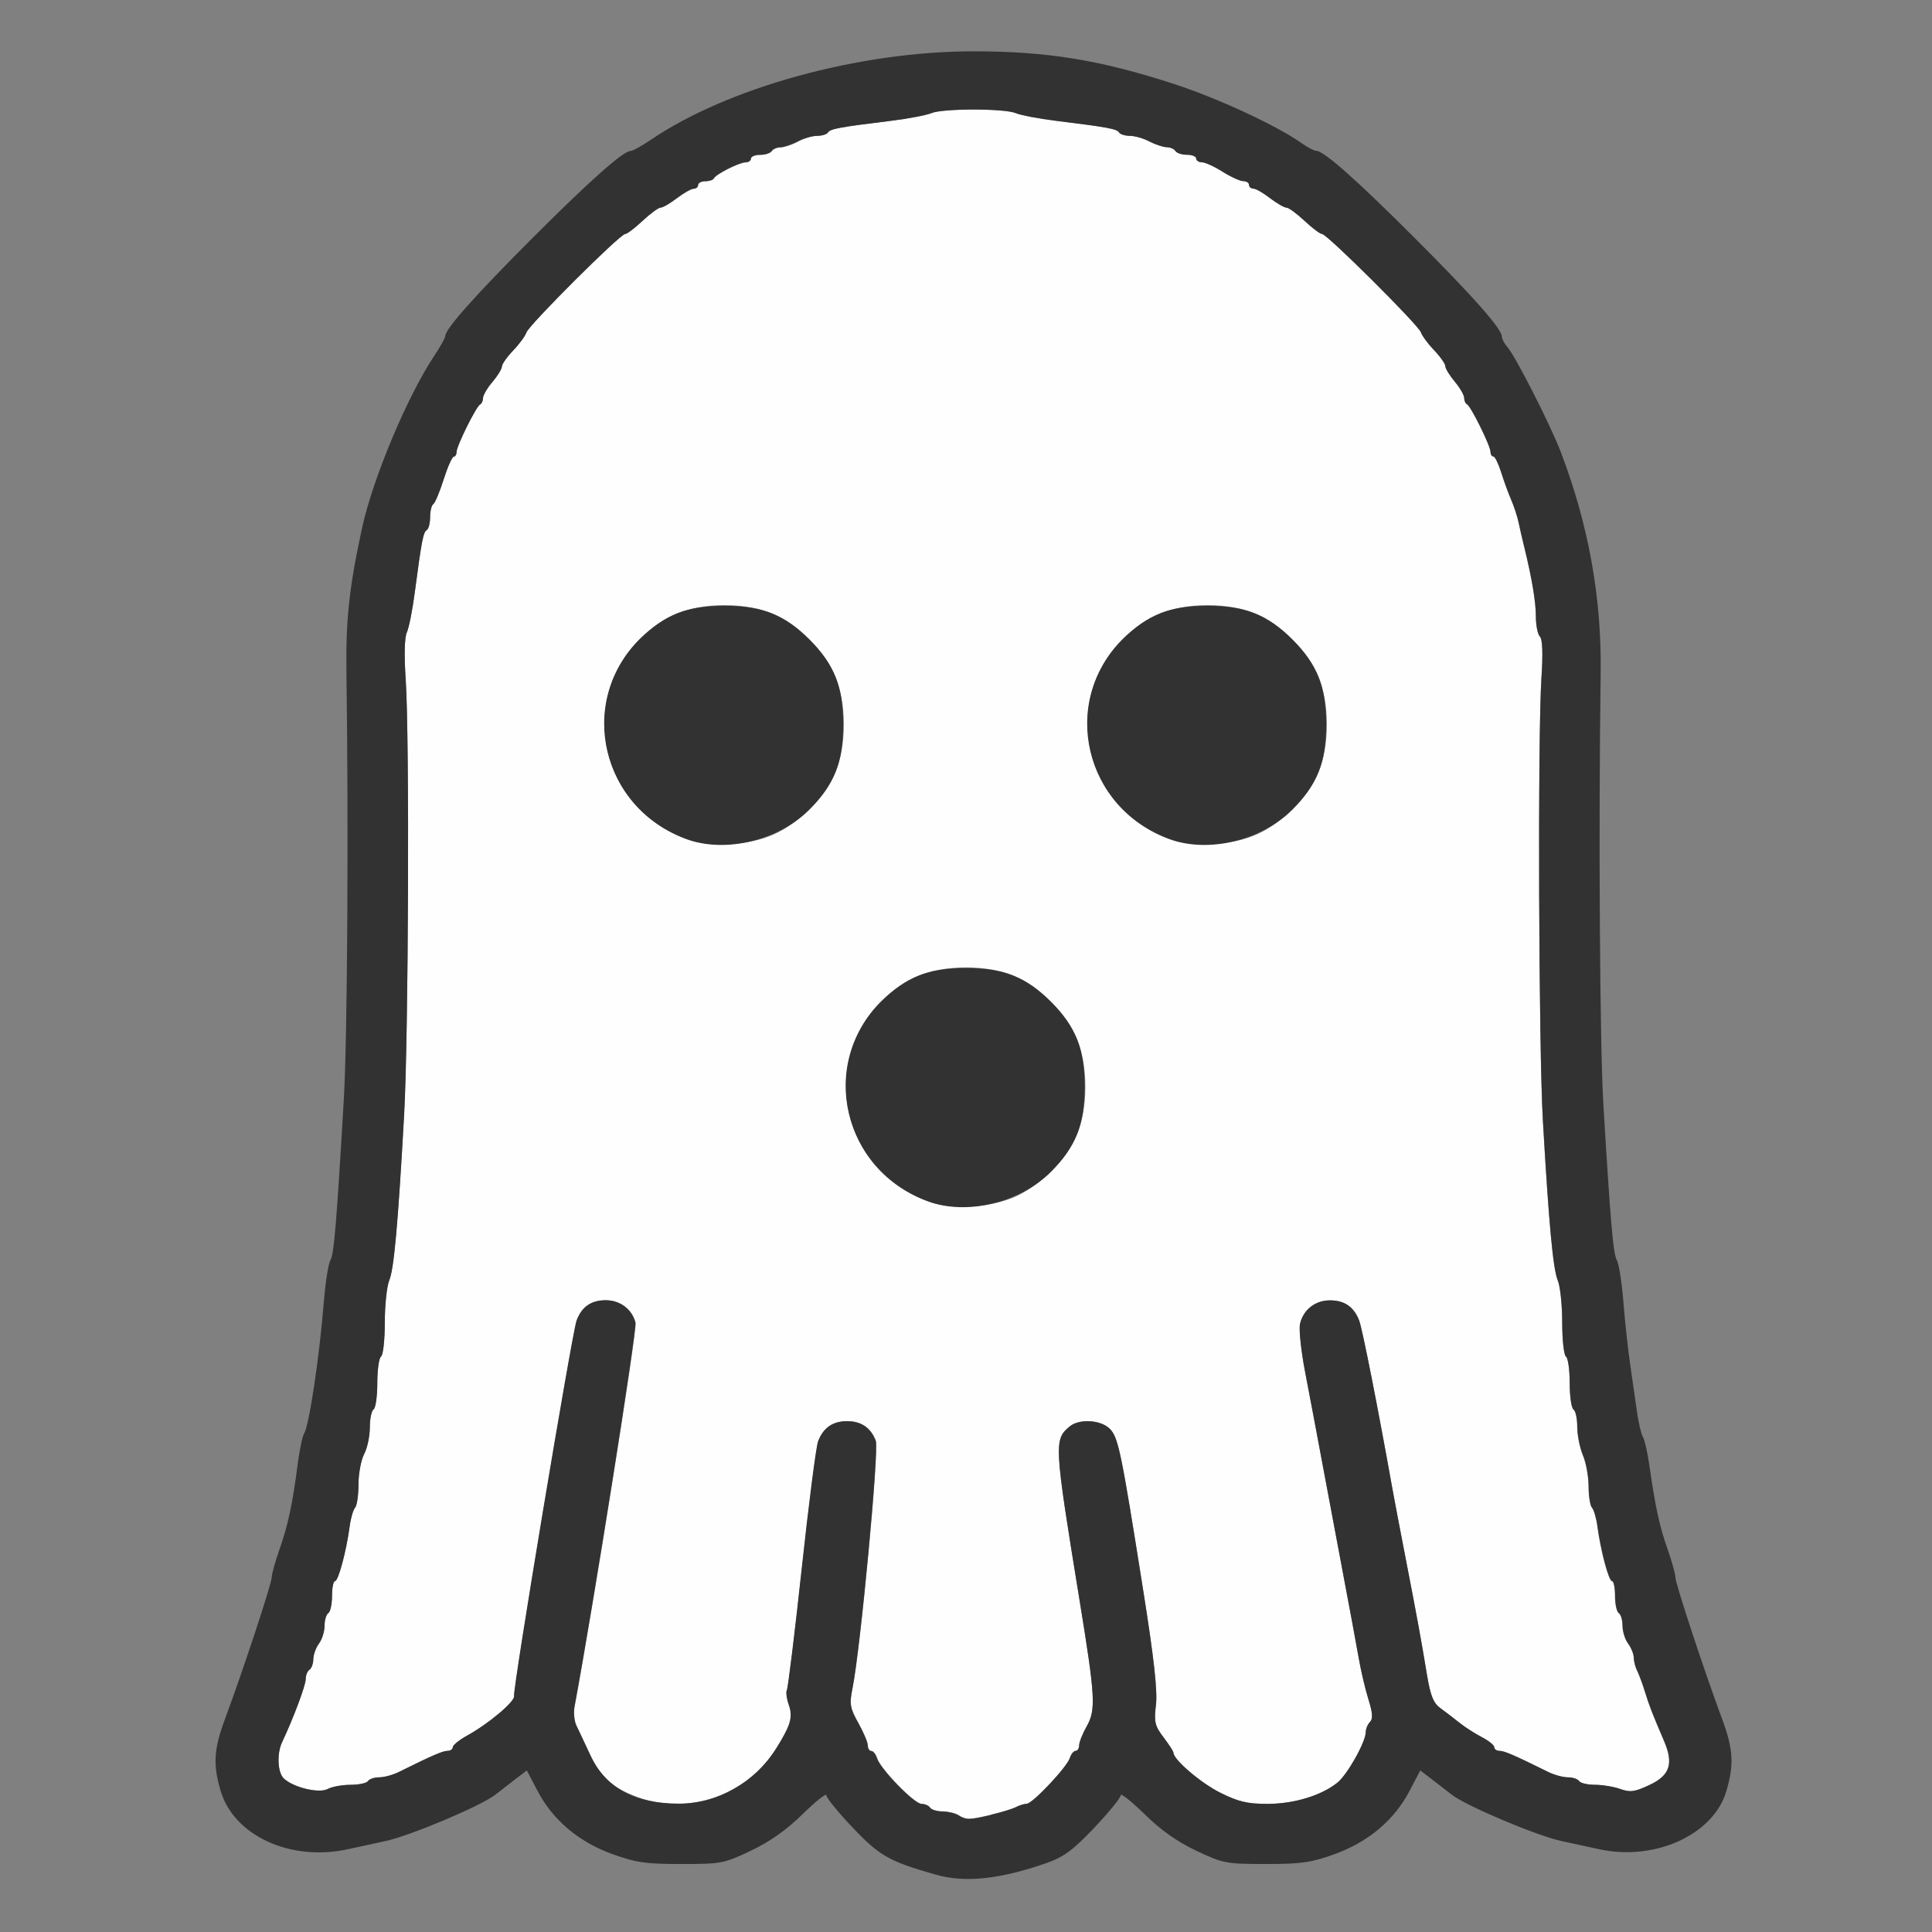 <?xml version="1.0" encoding="UTF-8" standalone="no"?>
<!-- Created with Inkscape (http://www.inkscape.org/) -->

<svg
   version="1.1"
   id="svg2"
   width="1600"
   height="1600"
   viewBox="0 0 1600 1600"
   sodipodi:docname="ghost_enabled.svg"
   inkscape:version="1.2.2 (732a01da63, 2022-12-09)"
   xmlns:inkscape="http://www.inkscape.org/namespaces/inkscape"
   xmlns:sodipodi="http://sodipodi.sourceforge.net/DTD/sodipodi-0.dtd"
   xmlns="http://www.w3.org/2000/svg"
   xmlns:svg="http://www.w3.org/2000/svg"
   xmlns:rdf="http://www.w3.org/1999/02/22-rdf-syntax-ns#"
   xmlns:cc="http://creativecommons.org/ns#"
   xmlns:dc="http://purl.org/dc/elements/1.1/">
  <rect x="0" y="0" width="1600" height="1600" fill="#808080" stroke="none"/>
  <defs
     id="defs6" />
  <sodipodi:namedview
     pagecolor="#808080"
     bordercolor="#666666"
     borderopacity="1"
     objecttolerance="10"
     gridtolerance="10"
     guidetolerance="10"
     inkscape:pageopacity="0"
     inkscape:pageshadow="2"
     inkscape:window-width="1993"
     inkscape:window-height="1009"
     id="namedview4"
     showgrid="false"
     inkscape:zoom="0.5"
     inkscape:cx="313"
     inkscape:cy="534"
     inkscape:window-x="-8"
     inkscape:window-y="-8"
     inkscape:window-maximized="1"
     inkscape:current-layer="GHOST_ENABLED"
     inkscape:showpageshadow="0"
     inkscape:pagecheckerboard="true"
     inkscape:deskcolor="#d1d1d1" />
  <g
     id="GHOST_ENABLED"
     transform="matrix(100,0,0,100,0,4.9999997e-5)"
     style="stroke-width:0.011">
    <path
       style="fill:none;stroke-width:0"
       d="M 0,8 V 0 h 8 8 v 8 8 H 8 0 Z m 8.335,7.527 c 0.39,-0.092 0.499,-0.151 0.726,-0.39 0.121,-0.127 0.219,-0.248 0.219,-0.269 0,-0.021 0.088,0.049 0.195,0.154 0.132,0.13 0.271,0.229 0.429,0.304 0.224,0.107 0.248,0.111 0.578,0.111 0.295,1.25e-4 0.377,-0.012 0.573,-0.083 0.278,-0.101 0.491,-0.282 0.617,-0.522 l 0.089,-0.17 0.088,0.067 c 0.048,0.037 0.126,0.097 0.173,0.134 0.121,0.094 0.709,0.342 0.914,0.385 0.095,0.02 0.232,0.05 0.305,0.066 0.21,0.047 0.394,0.035 0.582,-0.037 0.254,-0.097 0.414,-0.247 0.472,-0.441 0.066,-0.223 0.059,-0.349 -0.035,-0.602 C 14.11,13.828 13.875,13.114 13.875,13.064 c 0,-0.028 -0.03,-0.134 -0.066,-0.237 -0.067,-0.19 -0.101,-0.346 -0.15,-0.692 -0.015,-0.106 -0.039,-0.212 -0.053,-0.234 -0.014,-0.023 -0.037,-0.119 -0.05,-0.213 -0.013,-0.095 -0.039,-0.27 -0.056,-0.391 -0.017,-0.12 -0.043,-0.352 -0.056,-0.516 -0.013,-0.163 -0.038,-0.318 -0.054,-0.344 -0.03,-0.048 -0.053,-0.314 -0.112,-1.297 -0.029,-0.493 -0.04,-2.266 -0.022,-3.562 0.009,-0.625 -0.099,-1.229 -0.328,-1.828 C 12.841,3.522 12.549,2.948 12.481,2.873 12.457,2.845 12.438,2.808 12.438,2.789 12.438,2.724 12.204,2.46 11.716,1.972 11.233,1.489 10.963,1.25 10.901,1.25 10.883,1.25 10.829,1.222 10.78,1.187 10.576,1.042 10.084,0.813 9.719,0.695 9.109,0.497 8.671,0.425 8.062,0.425 c -0.609,0 -1.047,0.071 -1.656,0.269 C 6.007,0.824 5.618,1.002 5.385,1.161 5.313,1.21 5.24,1.25 5.223,1.25 5.099,1.25 3.688,2.658 3.688,2.782 3.688,2.797 3.647,2.87 3.598,2.944 3.373,3.281 3.086,3.966 2.998,4.375 2.892,4.862 2.863,5.134 2.869,5.562 c 0.019,1.288 0.008,3.019 -0.022,3.531 -0.061,1.043 -0.082,1.296 -0.112,1.344 -0.016,0.026 -0.041,0.18 -0.054,0.344 -0.037,0.459 -0.122,1.023 -0.163,1.09 -0.014,0.023 -0.038,0.136 -0.053,0.25 -0.043,0.334 -0.08,0.508 -0.15,0.706 C 2.28,12.93 2.25,13.036 2.25,13.064 c 0,0.05 -0.235,0.764 -0.386,1.171 -0.093,0.251 -0.101,0.379 -0.037,0.596 0.111,0.373 0.581,0.588 1.055,0.483 0.073,-0.016 0.211,-0.046 0.305,-0.066 0.205,-0.043 0.793,-0.291 0.914,-0.385 0.047,-0.036 0.125,-0.097 0.173,-0.134 l 0.088,-0.067 0.089,0.17 c 0.126,0.241 0.34,0.421 0.617,0.522 0.196,0.071 0.278,0.083 0.573,0.083 0.33,-1.57e-4 0.354,-0.005 0.578,-0.111 C 6.378,15.251 6.516,15.153 6.648,15.022 6.756,14.917 6.844,14.847 6.844,14.868 c 0,0.021 0.099,0.142 0.219,0.269 0.221,0.233 0.302,0.279 0.687,0.388 0.152,0.043 0.408,0.044 0.585,0.002 z"
       id="path823"
       inkscape:connector-curvature="0" />
    <path
       style="fill:#fefefe;stroke-width:0"
       d="M 7.938,15.031 C 7.912,15.015 7.853,15.001 7.807,15 7.76,15 7.714,14.986 7.703,14.969 7.693,14.952 7.661,14.938 7.633,14.938 7.573,14.938 7.294,14.65 7.265,14.561 7.254,14.527 7.233,14.5 7.217,14.5 7.201,14.5 7.188,14.479 7.188,14.454 7.188,14.429 7.152,14.345 7.109,14.268 7.04,14.144 7.034,14.112 7.061,13.978 7.127,13.649 7.282,12.006 7.254,11.931 7.212,11.823 7.133,11.769 7.016,11.769 c -0.119,0 -0.197,0.054 -0.239,0.166 -0.016,0.043 -0.077,0.518 -0.136,1.056 -0.058,0.538 -0.114,0.99 -0.123,1.005 -0.009,0.015 -0.002,0.072 0.017,0.125 0.027,0.078 0.024,0.118 -0.017,0.199 -0.136,0.269 -0.269,0.409 -0.497,0.523 -0.225,0.112 -0.51,0.127 -0.743,0.039 -0.213,-0.081 -0.3,-0.159 -0.39,-0.351 -0.044,-0.095 -0.095,-0.203 -0.113,-0.24 -0.018,-0.037 -0.025,-0.108 -0.016,-0.156 0.155,-0.836 0.519,-3.125 0.505,-3.181 -0.028,-0.111 -0.127,-0.186 -0.246,-0.186 -0.12,0 -0.198,0.054 -0.241,0.167 -0.037,0.097 -0.53,3.055 -0.518,3.11 0.01,0.044 -0.213,0.232 -0.39,0.329 C 3.803,14.41 3.75,14.453 3.75,14.469 3.75,14.486 3.73,14.5 3.706,14.5 c -0.039,0 -0.123,0.036 -0.404,0.175 -0.049,0.024 -0.122,0.044 -0.162,0.044 -0.041,0 -0.082,0.014 -0.093,0.031 -0.011,0.017 -0.076,0.031 -0.145,0.031 -0.069,0 -0.154,0.016 -0.19,0.035 -0.072,0.038 -0.286,-0.014 -0.363,-0.088 -0.051,-0.049 -0.058,-0.205 -0.014,-0.299 C 2.43,14.229 2.531,13.958 2.531,13.906 c 0,-0.032 0.014,-0.067 0.031,-0.078 0.017,-0.011 0.032,-0.05 0.032,-0.088 5.466e-4,-0.038 0.022,-0.096 0.047,-0.129 0.025,-0.033 0.046,-0.099 0.046,-0.147 0,-0.047 0.014,-0.095 0.031,-0.105 0.017,-0.011 0.031,-0.075 0.031,-0.142 0,-0.068 0.011,-0.123 0.025,-0.123 0.027,0 0.093,-0.249 0.121,-0.453 0.009,-0.069 0.029,-0.138 0.045,-0.155 0.015,-0.016 0.028,-0.103 0.028,-0.192 0,-0.089 0.021,-0.202 0.047,-0.252 0.026,-0.049 0.047,-0.148 0.047,-0.22 1.059e-4,-0.072 0.014,-0.14 0.031,-0.15 0.017,-0.011 0.031,-0.109 0.031,-0.219 0,-0.11 0.014,-0.208 0.031,-0.219 0.017,-0.011 0.031,-0.137 0.031,-0.281 0,-0.144 0.016,-0.301 0.037,-0.35 0.039,-0.094 0.072,-0.458 0.123,-1.369 C 3.383,8.587 3.392,6.11 3.36,5.629 3.346,5.43 3.35,5.279 3.369,5.238 3.386,5.202 3.416,5.052 3.435,4.906 3.492,4.474 3.505,4.407 3.535,4.389 3.55,4.379 3.562,4.331 3.562,4.281 3.562,4.232 3.574,4.184 3.588,4.175 3.602,4.167 3.641,4.075 3.674,3.97 3.707,3.866 3.745,3.781 3.758,3.781 c 0.013,0 0.023,-0.017 0.023,-0.039 0,-0.049 0.164,-0.38 0.195,-0.394 C 3.989,3.343 4,3.32 4,3.297 4,3.274 4.035,3.213 4.078,3.162 4.121,3.111 4.156,3.053 4.156,3.034 c 0,-0.019 0.042,-0.079 0.093,-0.132 0.051,-0.053 0.1,-0.12 0.109,-0.148 C 4.378,2.693 5.135,1.938 5.177,1.938 c 0.016,0 0.081,-0.049 0.145,-0.109 0.064,-0.06 0.131,-0.109 0.149,-0.109 0.018,0 0.079,-0.035 0.136,-0.078 0.056,-0.043 0.119,-0.078 0.139,-0.078 0.02,0 0.036,-0.014 0.036,-0.031 0,-0.017 0.027,-0.031 0.06,-0.031 0.033,0 0.065,-0.011 0.07,-0.023 0.015,-0.034 0.211,-0.133 0.263,-0.133 0.024,0 0.044,-0.014 0.044,-0.031 0,-0.017 0.034,-0.031 0.076,-0.031 0.042,0 0.085,-0.014 0.096,-0.031 0.011,-0.017 0.043,-0.031 0.072,-0.031 0.029,-1.063e-4 0.093,-0.021 0.142,-0.047 C 6.654,1.146 6.727,1.125 6.767,1.125 c 0.04,0 0.08,-0.013 0.09,-0.028 0.018,-0.03 0.094,-0.044 0.518,-0.096 0.146,-0.018 0.298,-0.047 0.337,-0.064 0.093,-0.04 0.607,-0.04 0.7,0 0.039,0.017 0.191,0.046 0.337,0.064 0.424,0.053 0.499,0.067 0.518,0.096 0.009,0.015 0.05,0.028 0.09,0.028 0.04,0 0.113,0.021 0.162,0.047 0.049,0.026 0.113,0.047 0.142,0.047 0.029,1.062e-4 0.062,0.014 0.072,0.031 0.011,0.017 0.054,0.031 0.096,0.031 0.042,0 0.076,0.014 0.076,0.031 0,0.017 0.021,0.031 0.047,0.031 0.026,0 0.103,0.035 0.171,0.078 C 10.193,1.465 10.27,1.5 10.296,1.5 c 0.026,0 0.048,0.014 0.048,0.031 0,0.017 0.016,0.031 0.036,0.031 0.02,0 0.082,0.035 0.139,0.078 0.056,0.043 0.117,0.078 0.136,0.078 0.018,0 0.085,0.049 0.149,0.109 0.064,0.06 0.129,0.109 0.145,0.109 0.042,0 0.799,0.755 0.818,0.817 0.009,0.028 0.058,0.095 0.109,0.148 0.051,0.053 0.093,0.113 0.093,0.132 0,0.019 0.035,0.077 0.078,0.128 0.043,0.051 0.078,0.112 0.078,0.135 0,0.023 0.011,0.047 0.023,0.052 0.031,0.014 0.195,0.345 0.195,0.394 0,0.021 0.011,0.039 0.024,0.039 0.013,0 0.042,0.06 0.065,0.133 0.023,0.073 0.06,0.175 0.083,0.227 0.023,0.052 0.051,0.136 0.061,0.188 0.011,0.052 0.032,0.143 0.047,0.203 0.063,0.257 0.096,0.455 0.096,0.576 0,0.072 0.015,0.145 0.033,0.164 0.022,0.022 0.027,0.138 0.013,0.342 -0.031,0.484 -0.023,3.062 0.012,3.668 0.05,0.864 0.084,1.228 0.123,1.322 0.02,0.048 0.037,0.206 0.037,0.35 0,0.144 0.014,0.27 0.031,0.281 0.017,0.011 0.031,0.109 0.031,0.219 0,0.11 0.014,0.208 0.031,0.219 0.017,0.011 0.031,0.075 0.031,0.143 0,0.068 0.021,0.175 0.047,0.236 0.026,0.062 0.047,0.178 0.047,0.258 0,0.08 0.013,0.16 0.028,0.176 0.015,0.016 0.036,0.086 0.045,0.155 0.027,0.204 0.094,0.453 0.121,0.453 0.014,0 0.025,0.055 0.025,0.123 0,0.068 0.014,0.132 0.031,0.142 0.017,0.011 0.031,0.058 0.031,0.105 0,0.047 0.021,0.113 0.046,0.147 0.025,0.033 0.046,0.085 0.047,0.116 5.47e-4,0.03 0.013,0.08 0.028,0.109 0.015,0.03 0.045,0.111 0.066,0.179 0.034,0.111 0.06,0.177 0.158,0.406 0.079,0.185 0.047,0.282 -0.119,0.36 -0.125,0.059 -0.163,0.064 -0.244,0.035 -0.053,-0.019 -0.147,-0.035 -0.21,-0.035 -0.062,0 -0.122,-0.014 -0.132,-0.031 -0.011,-0.017 -0.052,-0.031 -0.093,-0.031 -0.041,0 -0.114,-0.02 -0.162,-0.044 C 12.542,14.536 12.458,14.5 12.419,14.5 c -0.024,0 -0.044,-0.014 -0.044,-0.03 0,-0.017 -0.046,-0.054 -0.102,-0.083 -0.056,-0.029 -0.138,-0.082 -0.184,-0.118 -0.045,-0.036 -0.116,-0.091 -0.158,-0.121 -0.061,-0.044 -0.084,-0.102 -0.114,-0.281 -0.05,-0.303 -0.08,-0.462 -0.176,-0.961 -0.045,-0.232 -0.094,-0.492 -0.11,-0.578 -0.116,-0.651 -0.249,-1.326 -0.275,-1.392 -0.044,-0.114 -0.122,-0.167 -0.242,-0.167 -0.123,0 -0.222,0.079 -0.248,0.196 -0.01,0.046 0.009,0.223 0.042,0.395 0.033,0.172 0.089,0.467 0.124,0.656 0.035,0.189 0.114,0.611 0.176,0.938 0.062,0.327 0.127,0.678 0.145,0.781 0.018,0.103 0.054,0.256 0.08,0.339 0.035,0.111 0.038,0.161 0.013,0.186 -0.019,0.019 -0.035,0.056 -0.035,0.083 -2.19e-4,0.082 -0.152,0.353 -0.235,0.42 -0.133,0.107 -0.36,0.176 -0.58,0.176 -0.166,2e-5 -0.242,-0.018 -0.393,-0.094 -0.161,-0.081 -0.385,-0.272 -0.385,-0.33 0,-0.01 -0.037,-0.067 -0.082,-0.127 C 9.564,14.293 9.556,14.261 9.573,14.119 9.587,14.005 9.556,13.729 9.468,13.174 9.284,12.013 9.261,11.904 9.19,11.832 9.115,11.758 8.938,11.747 8.859,11.813 8.728,11.922 8.73,11.956 8.94,13.25 c 0.131,0.804 0.137,0.909 0.06,1.046 -0.035,0.061 -0.063,0.132 -0.063,0.158 0,0.025 -0.013,0.046 -0.029,0.046 -0.016,0 -0.038,0.026 -0.048,0.059 -0.024,0.076 -0.309,0.379 -0.357,0.379 -0.02,0 -0.06,0.012 -0.09,0.028 -0.06,0.031 -0.33,0.098 -0.391,0.097 C 8.002,15.062 7.963,15.048 7.938,15.031 Z M 8.422,9.904 C 8.62,9.81 8.808,9.623 8.906,9.422 c 0.11,-0.224 0.11,-0.619 0,-0.844 C 8.809,8.379 8.621,8.191 8.422,8.094 c -0.224,-0.11 -0.619,-0.11 -0.844,0 C 6.766,8.492 6.834,9.639 7.688,9.95 c 0.197,0.072 0.53,0.051 0.734,-0.046 z m -2,-3 C 6.62,6.81 6.808,6.623 6.906,6.422 c 0.11,-0.224 0.11,-0.619 0,-0.844 C 6.809,5.379 6.621,5.191 6.422,5.094 c -0.224,-0.11 -0.619,-0.11 -0.844,0 C 4.766,5.492 4.834,6.639 5.688,6.95 c 0.197,0.072 0.53,0.051 0.734,-0.046 z m 4,0 c 0.198,-0.094 0.386,-0.281 0.484,-0.482 0.11,-0.224 0.11,-0.619 0,-0.844 -0.098,-0.199 -0.285,-0.387 -0.484,-0.484 -0.224,-0.11 -0.619,-0.11 -0.844,0 C 8.766,5.492 8.834,6.639 9.688,6.95 9.885,7.021 10.218,7.001 10.422,6.904 Z"
       id="path821"
       inkscape:connector-curvature="0" />
    <path
       style="fill:#323232;stroke-width:0"
       d="M 7.75,15.525 C 7.365,15.416 7.284,15.37 7.063,15.137 6.942,15.01 6.844,14.889 6.844,14.868 c 0,-0.021 -0.088,0.049 -0.195,0.154 -0.132,0.13 -0.271,0.229 -0.429,0.304 -0.224,0.107 -0.248,0.111 -0.578,0.111 -0.295,1.25e-4 -0.377,-0.012 -0.573,-0.083 -0.278,-0.101 -0.491,-0.282 -0.617,-0.522 l -0.089,-0.17 -0.088,0.067 c -0.048,0.037 -0.126,0.097 -0.173,0.134 -0.121,0.094 -0.709,0.342 -0.914,0.385 -0.095,0.02 -0.232,0.05 -0.305,0.066 C 2.408,15.419 1.938,15.204 1.827,14.831 1.763,14.614 1.77,14.486 1.864,14.234 2.015,13.828 2.25,13.114 2.25,13.064 c 0,-0.028 0.03,-0.134 0.066,-0.237 0.07,-0.199 0.107,-0.373 0.15,-0.706 0.015,-0.114 0.038,-0.227 0.053,-0.25 0.041,-0.067 0.126,-0.63 0.163,-1.09 0.013,-0.163 0.038,-0.318 0.054,-0.344 0.03,-0.048 0.051,-0.301 0.112,-1.344 C 2.877,8.582 2.887,6.85 2.869,5.562 2.863,5.134 2.892,4.862 2.998,4.375 3.086,3.966 3.373,3.281 3.598,2.944 3.647,2.87 3.688,2.797 3.688,2.782 3.688,2.724 3.939,2.442 4.409,1.972 4.89,1.491 5.162,1.25 5.223,1.25 5.24,1.25 5.313,1.21 5.385,1.161 6.024,0.725 7.115,0.425 8.062,0.425 c 0.608,0 1.047,0.071 1.656,0.269 0.365,0.118 0.858,0.347 1.062,0.492 0.049,0.035 0.103,0.063 0.121,0.063 0.062,0 0.332,0.239 0.815,0.722 0.489,0.489 0.722,0.753 0.722,0.817 0,0.019 0.02,0.057 0.044,0.084 0.068,0.076 0.36,0.65 0.446,0.877 0.228,0.599 0.337,1.203 0.328,1.828 -0.018,1.296 -0.007,3.069 0.022,3.562 0.059,0.983 0.082,1.249 0.112,1.297 0.016,0.026 0.041,0.18 0.054,0.344 0.013,0.163 0.038,0.395 0.056,0.516 0.017,0.12 0.043,0.296 0.056,0.391 0.013,0.095 0.036,0.191 0.05,0.213 0.014,0.023 0.038,0.128 0.053,0.234 0.05,0.346 0.083,0.502 0.15,0.692 0.036,0.103 0.066,0.209 0.066,0.237 0,0.05 0.235,0.764 0.386,1.171 0.094,0.253 0.101,0.379 0.035,0.602 -0.107,0.359 -0.593,0.58 -1.054,0.478 -0.073,-0.016 -0.211,-0.046 -0.305,-0.066 -0.205,-0.043 -0.793,-0.291 -0.914,-0.385 -0.047,-0.036 -0.125,-0.097 -0.173,-0.134 l -0.088,-0.067 -0.089,0.17 c -0.126,0.241 -0.34,0.421 -0.617,0.522 -0.196,0.071 -0.278,0.083 -0.573,0.083 -0.33,-1.57e-4 -0.354,-0.005 -0.578,-0.111 C 9.747,15.251 9.609,15.153 9.477,15.022 9.369,14.917 9.281,14.847 9.281,14.868 c 0,0.021 -0.099,0.142 -0.219,0.269 C 8.883,15.325 8.809,15.379 8.664,15.43 8.277,15.564 7.991,15.594 7.75,15.525 Z m 0.46,-0.497 c 0.082,-0.019 0.173,-0.047 0.203,-0.062 0.03,-0.015 0.07,-0.028 0.09,-0.028 0.047,0 0.333,-0.303 0.357,-0.379 0.01,-0.032 0.032,-0.059 0.048,-0.059 0.016,0 0.029,-0.021 0.029,-0.046 0,-0.025 0.028,-0.096 0.063,-0.158 0.077,-0.137 0.071,-0.243 -0.06,-1.046 -0.211,-1.294 -0.213,-1.328 -0.081,-1.437 0.079,-0.065 0.256,-0.055 0.331,0.019 0.072,0.072 0.094,0.181 0.278,1.342 0.088,0.554 0.119,0.831 0.105,0.945 -0.017,0.142 -0.009,0.174 0.063,0.269 0.045,0.059 0.082,0.116 0.082,0.127 0,0.057 0.224,0.249 0.385,0.33 0.151,0.076 0.227,0.094 0.393,0.094 0.22,-2.8e-5 0.447,-0.069 0.58,-0.176 0.083,-0.067 0.235,-0.338 0.235,-0.42 6.3e-5,-0.027 0.016,-0.064 0.035,-0.083 0.025,-0.025 0.022,-0.075 -0.013,-0.186 -0.026,-0.083 -0.062,-0.236 -0.08,-0.339 -0.018,-0.103 -0.083,-0.455 -0.145,-0.781 -0.062,-0.327 -0.141,-0.748 -0.176,-0.938 -0.035,-0.189 -0.091,-0.484 -0.124,-0.656 -0.033,-0.172 -0.052,-0.35 -0.042,-0.395 0.026,-0.117 0.125,-0.196 0.248,-0.196 0.12,0 0.198,0.053 0.242,0.167 0.026,0.066 0.159,0.741 0.275,1.392 0.015,0.086 0.065,0.346 0.11,0.578 0.097,0.499 0.126,0.658 0.176,0.961 0.03,0.179 0.054,0.238 0.114,0.281 0.042,0.03 0.113,0.085 0.158,0.121 0.045,0.036 0.128,0.089 0.184,0.118 0.056,0.029 0.102,0.066 0.102,0.083 0,0.017 0.02,0.03 0.044,0.03 0.039,0 0.123,0.036 0.404,0.175 0.049,0.024 0.122,0.044 0.162,0.044 0.041,0 0.082,0.014 0.093,0.031 0.011,0.017 0.07,0.031 0.132,0.031 0.062,0 0.157,0.016 0.21,0.035 0.081,0.029 0.12,0.024 0.244,-0.035 0.166,-0.078 0.198,-0.175 0.119,-0.36 -0.098,-0.229 -0.124,-0.295 -0.158,-0.406 -0.021,-0.069 -0.051,-0.149 -0.066,-0.179 -0.015,-0.03 -0.028,-0.079 -0.028,-0.109 -5.47e-4,-0.03 -0.022,-0.082 -0.047,-0.116 -0.025,-0.033 -0.046,-0.099 -0.046,-0.147 0,-0.047 -0.014,-0.095 -0.031,-0.105 -0.017,-0.011 -0.031,-0.075 -0.031,-0.142 0,-0.068 -0.011,-0.123 -0.025,-0.123 -0.027,0 -0.093,-0.249 -0.121,-0.453 -0.009,-0.069 -0.029,-0.138 -0.045,-0.155 -0.015,-0.016 -0.028,-0.095 -0.028,-0.176 0,-0.08 -0.021,-0.197 -0.047,-0.258 -0.026,-0.062 -0.047,-0.168 -0.047,-0.236 0,-0.068 -0.014,-0.133 -0.031,-0.143 C 13.014,11.661 13,11.563 13,11.453 c 0,-0.11 -0.014,-0.208 -0.031,-0.219 -0.017,-0.011 -0.031,-0.137 -0.031,-0.281 0,-0.144 -0.016,-0.301 -0.037,-0.35 -0.039,-0.095 -0.073,-0.458 -0.123,-1.322 -0.035,-0.607 -0.044,-3.184 -0.012,-3.668 0.013,-0.204 0.009,-0.32 -0.013,-0.342 -0.018,-0.018 -0.033,-0.092 -0.033,-0.164 0,-0.122 -0.033,-0.319 -0.096,-0.576 -0.015,-0.06 -0.036,-0.152 -0.047,-0.203 -0.011,-0.052 -0.039,-0.136 -0.061,-0.188 -0.023,-0.052 -0.06,-0.154 -0.083,-0.227 -0.023,-0.073 -0.052,-0.133 -0.065,-0.133 -0.013,0 -0.024,-0.017 -0.024,-0.039 0,-0.049 -0.164,-0.38 -0.195,-0.394 -0.013,-0.006 -0.023,-0.029 -0.023,-0.052 0,-0.023 -0.035,-0.084 -0.078,-0.135 -0.043,-0.051 -0.078,-0.109 -0.078,-0.128 0,-0.019 -0.042,-0.079 -0.093,-0.132 -0.051,-0.053 -0.1,-0.12 -0.109,-0.148 C 11.747,2.693 10.99,1.938 10.948,1.938 c -0.016,0 -0.081,-0.049 -0.145,-0.109 -0.064,-0.06 -0.131,-0.109 -0.149,-0.109 -0.018,0 -0.079,-0.035 -0.136,-0.078 C 10.462,1.598 10.4,1.562 10.38,1.562 c -0.02,0 -0.036,-0.014 -0.036,-0.031 C 10.344,1.514 10.322,1.5 10.296,1.5 10.27,1.5 10.193,1.465 10.125,1.422 10.057,1.379 9.98,1.344 9.954,1.344 c -0.026,0 -0.047,-0.014 -0.047,-0.031 0,-0.017 -0.034,-0.031 -0.076,-0.031 -0.042,0 -0.085,-0.014 -0.096,-0.031 C 9.724,1.233 9.691,1.219 9.662,1.219 9.633,1.218 9.569,1.197 9.52,1.172 9.471,1.146 9.398,1.125 9.358,1.125 9.318,1.125 9.277,1.112 9.268,1.097 9.249,1.067 9.174,1.053 8.75,1.001 8.604,0.983 8.452,0.954 8.413,0.937 c -0.093,-0.04 -0.607,-0.04 -0.7,0 C 7.673,0.954 7.521,0.983 7.375,1.001 6.951,1.053 6.876,1.067 6.857,1.097 6.848,1.112 6.807,1.125 6.767,1.125 6.727,1.125 6.654,1.146 6.605,1.172 6.556,1.197 6.492,1.218 6.463,1.219 6.434,1.219 6.401,1.233 6.391,1.25 c -0.011,0.017 -0.054,0.031 -0.096,0.031 -0.042,0 -0.076,0.014 -0.076,0.031 0,0.017 -0.02,0.031 -0.044,0.031 -0.052,0 -0.248,0.099 -0.263,0.133 C 5.906,1.489 5.874,1.5 5.841,1.5 5.808,1.5 5.781,1.514 5.781,1.531 c 0,0.017 -0.016,0.031 -0.036,0.031 -0.02,0 -0.082,0.035 -0.139,0.078 C 5.55,1.684 5.489,1.719 5.471,1.719 c -0.018,0 -0.085,0.049 -0.149,0.109 C 5.258,1.888 5.193,1.938 5.177,1.938 c -0.042,0 -0.799,0.755 -0.818,0.817 -0.009,0.028 -0.058,0.095 -0.109,0.148 -0.051,0.053 -0.093,0.113 -0.093,0.132 0,0.019 -0.035,0.077 -0.078,0.128 C 4.035,3.213 4,3.274 4,3.297 4,3.32 3.989,3.343 3.977,3.349 3.945,3.363 3.781,3.694 3.781,3.743 c 0,0.021 -0.011,0.039 -0.023,0.039 -0.013,0 -0.051,0.085 -0.084,0.189 C 3.641,4.075 3.602,4.167 3.588,4.175 3.574,4.184 3.562,4.232 3.562,4.281 3.562,4.331 3.55,4.379 3.535,4.389 3.505,4.407 3.492,4.474 3.435,4.906 3.416,5.052 3.386,5.202 3.369,5.238 3.35,5.279 3.346,5.43 3.36,5.629 3.392,6.11 3.383,8.587 3.347,9.234 c -0.051,0.911 -0.084,1.276 -0.123,1.369 -0.02,0.048 -0.037,0.206 -0.037,0.35 0,0.144 -0.014,0.27 -0.031,0.281 -0.017,0.011 -0.031,0.109 -0.031,0.219 0,0.11 -0.014,0.208 -0.031,0.219 -0.017,0.011 -0.031,0.078 -0.031,0.15 -1.063e-4,0.072 -0.021,0.171 -0.047,0.22 -0.026,0.049 -0.047,0.162 -0.047,0.252 0,0.089 -0.013,0.175 -0.028,0.192 -0.015,0.016 -0.036,0.086 -0.045,0.155 -0.027,0.204 -0.094,0.453 -0.121,0.453 -0.014,0 -0.025,0.055 -0.025,0.123 0,0.068 -0.014,0.132 -0.031,0.142 -0.017,0.011 -0.031,0.058 -0.031,0.105 0,0.047 -0.021,0.113 -0.046,0.147 -0.025,0.033 -0.046,0.091 -0.047,0.129 -5.465e-4,0.038 -0.015,0.077 -0.032,0.088 -0.017,0.011 -0.031,0.046 -0.031,0.078 0,0.052 -0.102,0.323 -0.196,0.523 -0.044,0.093 -0.037,0.25 0.014,0.299 0.077,0.074 0.291,0.127 0.363,0.088 0.036,-0.019 0.121,-0.035 0.19,-0.035 0.069,0 0.134,-0.014 0.145,-0.031 0.011,-0.017 0.052,-0.031 0.093,-0.031 0.041,0 0.114,-0.02 0.162,-0.044 C 3.583,14.536 3.667,14.5 3.706,14.5 3.73,14.5 3.75,14.486 3.75,14.469 c 0,-0.017 0.053,-0.059 0.117,-0.095 0.177,-0.097 0.4,-0.284 0.39,-0.329 -0.012,-0.055 0.481,-3.012 0.518,-3.11 0.043,-0.114 0.121,-0.167 0.241,-0.167 0.119,0 0.218,0.075 0.246,0.186 0.014,0.056 -0.349,2.345 -0.505,3.181 -0.009,0.049 -0.002,0.119 0.016,0.156 0.018,0.037 0.069,0.145 0.113,0.24 0.128,0.274 0.369,0.406 0.74,0.406 0.316,3.1e-5 0.624,-0.175 0.801,-0.455 0.119,-0.188 0.14,-0.262 0.106,-0.36 -0.019,-0.054 -0.026,-0.11 -0.017,-0.125 0.009,-0.015 0.065,-0.468 0.123,-1.005 0.058,-0.538 0.119,-1.013 0.136,-1.056 0.043,-0.112 0.121,-0.166 0.239,-0.166 0.118,0 0.197,0.054 0.238,0.163 0.028,0.074 -0.126,1.718 -0.192,2.047 -0.027,0.134 -0.022,0.165 0.048,0.29 0.043,0.077 0.078,0.161 0.078,0.186 0,0.025 0.013,0.046 0.029,0.046 0.016,0 0.038,0.027 0.048,0.061 0.029,0.09 0.308,0.377 0.368,0.377 0.028,0 0.06,0.014 0.071,0.031 0.011,0.017 0.057,0.031 0.103,0.032 0.046,2.5e-4 0.105,0.014 0.131,0.031 0.06,0.039 0.093,0.039 0.273,-0.004 z M 7.688,9.95 C 6.98,9.692 6.773,8.819 7.296,8.296 7.501,8.091 7.687,8.017 8,8.017 c 0.313,0 0.499,0.074 0.704,0.279 C 8.909,8.501 8.983,8.687 8.983,9 c 0,0.313 -0.074,0.499 -0.279,0.704 C 8.447,9.961 8.009,10.067 7.688,9.95 Z m -2,-3 C 4.98,6.692 4.773,5.819 5.296,5.296 5.501,5.091 5.687,5.017 6,5.017 c 0.313,0 0.499,0.074 0.704,0.279 C 6.909,5.501 6.983,5.687 6.983,6 c 0,0.313 -0.074,0.499 -0.279,0.704 C 6.447,6.961 6.009,7.067 5.688,6.95 Z m 4,0 C 8.98,6.692 8.773,5.819 9.296,5.296 9.501,5.091 9.687,5.017 10,5.017 c 0.313,0 0.499,0.074 0.704,0.279 C 10.909,5.501 10.983,5.687 10.983,6 c 0,0.313 -0.074,0.499 -0.279,0.704 C 10.447,6.961 10.009,7.067 9.688,6.95 Z"
       id="path819"
       inkscape:connector-curvature="0" />
  </g>
</svg>
